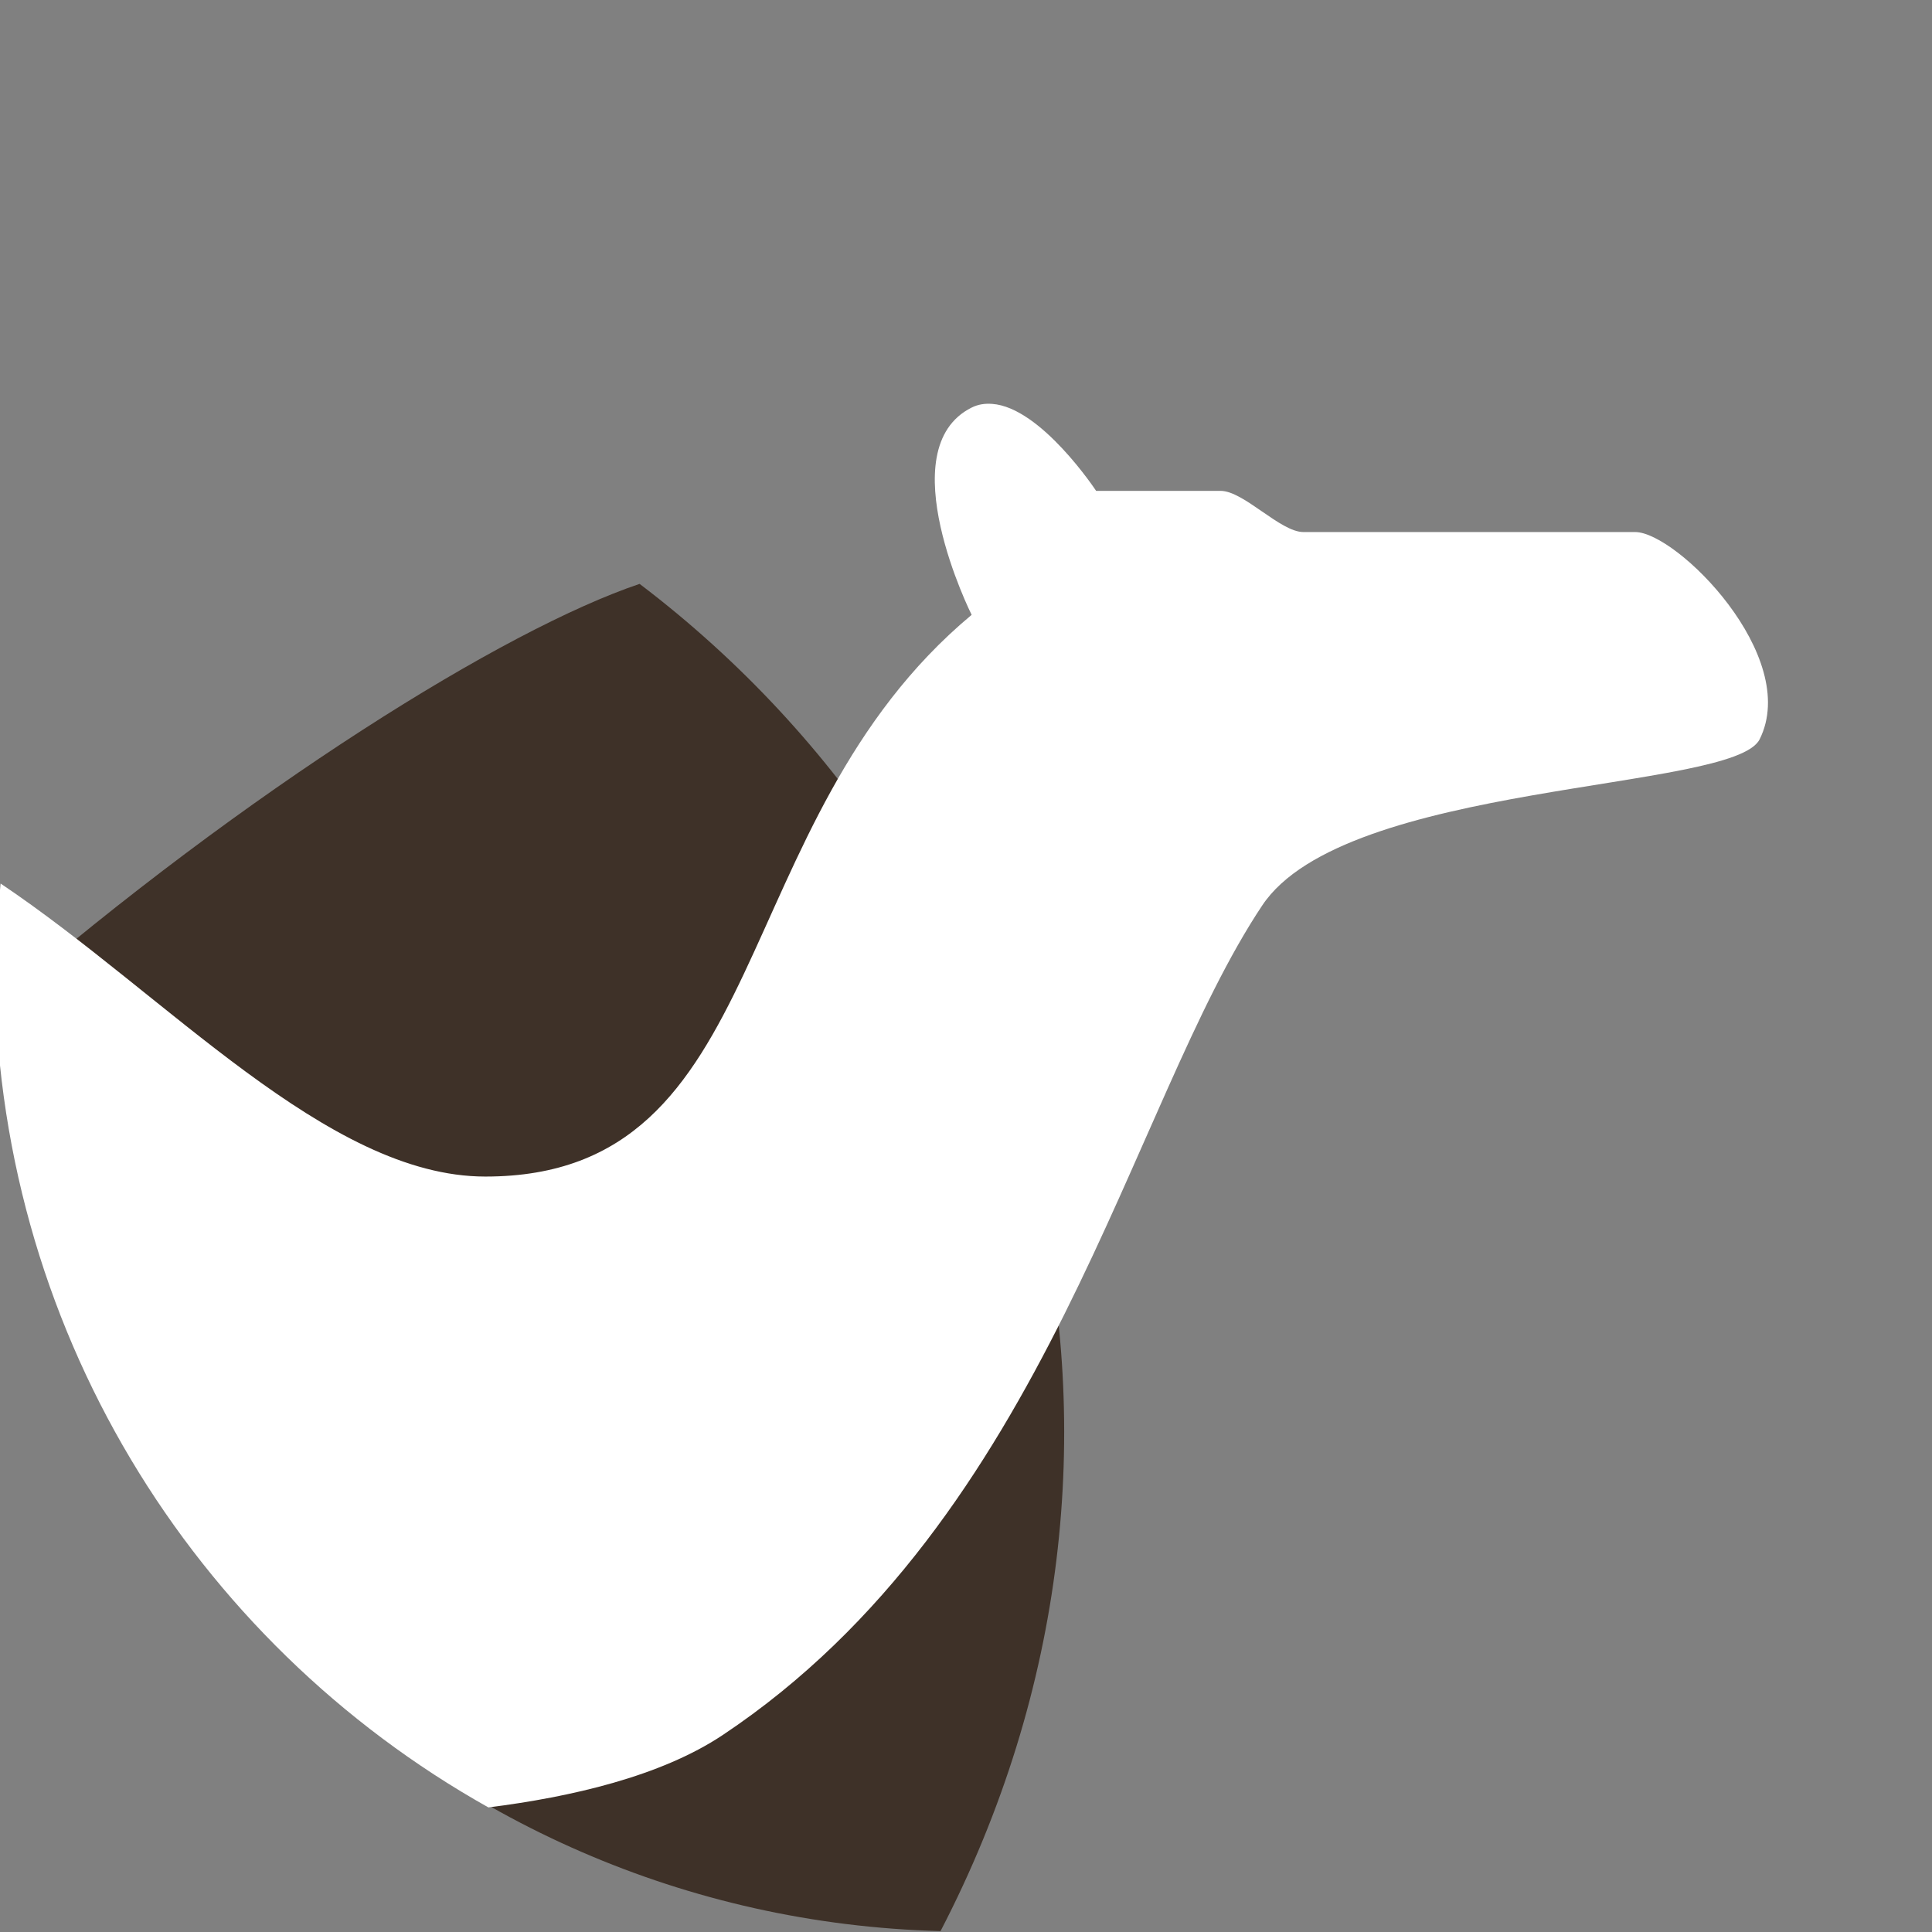 <svg xmlns="http://www.w3.org/2000/svg" width="3em" height="3em" viewBox="0 0 256 256"><rect x="0" y="0" width="256" height="256" fill="#808080" stroke="none"/><defs><linearGradient id="" x1="-12.564%" x2="101.304%" y1="108.214%" y2="-1.964%"><stop offset="0%" stop-color="#F69923"/><stop offset="10.996%" stop-color="#F79A23"/><stop offset="94.502%" stop-color="#E97826"/></linearGradient><linearGradient id="" x1="-12.564%" x2="101.304%" y1="108.214%" y2="-1.964%"><stop offset="0%" stop-color="#F69923"/><stop offset="8.048%" stop-color="#F79A23"/><stop offset="41.874%" stop-color="#E97826"/></linearGradient><linearGradient id="" x1="74.724%" x2="6.653%" y1="-3.059%" y2="100.066%"><stop offset="0%" stop-color="#F6E423"/><stop offset="41.191%" stop-color="#F79A23"/><stop offset="73.271%" stop-color="#E97826"/></linearGradient><circle id="" cx="128" cy="128" r="128"/></defs><mask id="" fill="#fff"><use href="#"/></mask><circle cx="127.994" cy="127.994" r="123.111" fill="url(#)" mask="url(#)"/><path fill="url(#)" d="M128 256C57.308 256 0 198.692 0 128S57.308 0 128 0s128 57.308 128 128s-57.308 128-128 128m0-9.768c65.298 0 118.232-52.934 118.232-118.232S193.298 9.768 128 9.768S9.768 62.702 9.768 128S62.702 246.232 128 246.232" mask="url(#)"/><path fill="url(#)" d="M98.044 75.517c-1.751-.002-3.524.01-5.292.061c-2.056.06-4.817.713-8 1.785c53.775 40.834 73.108 114.497 39.875 178.514c1.129.03 2.249.123 3.385.123c60.736 0 111.492-42.323 124.609-99.071c-38.542-45.178-90.813-81.314-154.578-81.412" mask="url(#)" opacity=".75"/><path fill="#28170B" d="M84.752 77.368C66.895 83.378 32.83 104.546.079 132.81c2.487 67.334 57.028 121.313 124.548 123.07c33.233-64.016 13.901-137.68-39.875-178.513" mask="url(#)" opacity=".75"/><path fill="#FFF" d="M128.747 54.005c-10.985 5.495 0 27.466 0 27.466C95.774 108.954 102.78 155.9 64.312 155.9c-20.97 0-42.242-24.077-64.233-38.828c-.283 3.479-.785 6.972-.785 10.524c0 48.095 26.263 89.924 65.42 111.897c10.952-1.38 22.838-4.114 31.05-9.592c43.146-28.765 53.857-83.491 71.487-109.925c10.979-16.492 62.434-15.061 65.906-22.01c5.502-10.991-10.99-27.467-16.491-27.467h-43.958c-3.071 0-7.897-5.456-10.974-5.456h-16.492s-7.307-11.085-13.794-11.526c-.93-.066-1.83.053-2.7.488" mask="url(#)"/></svg>